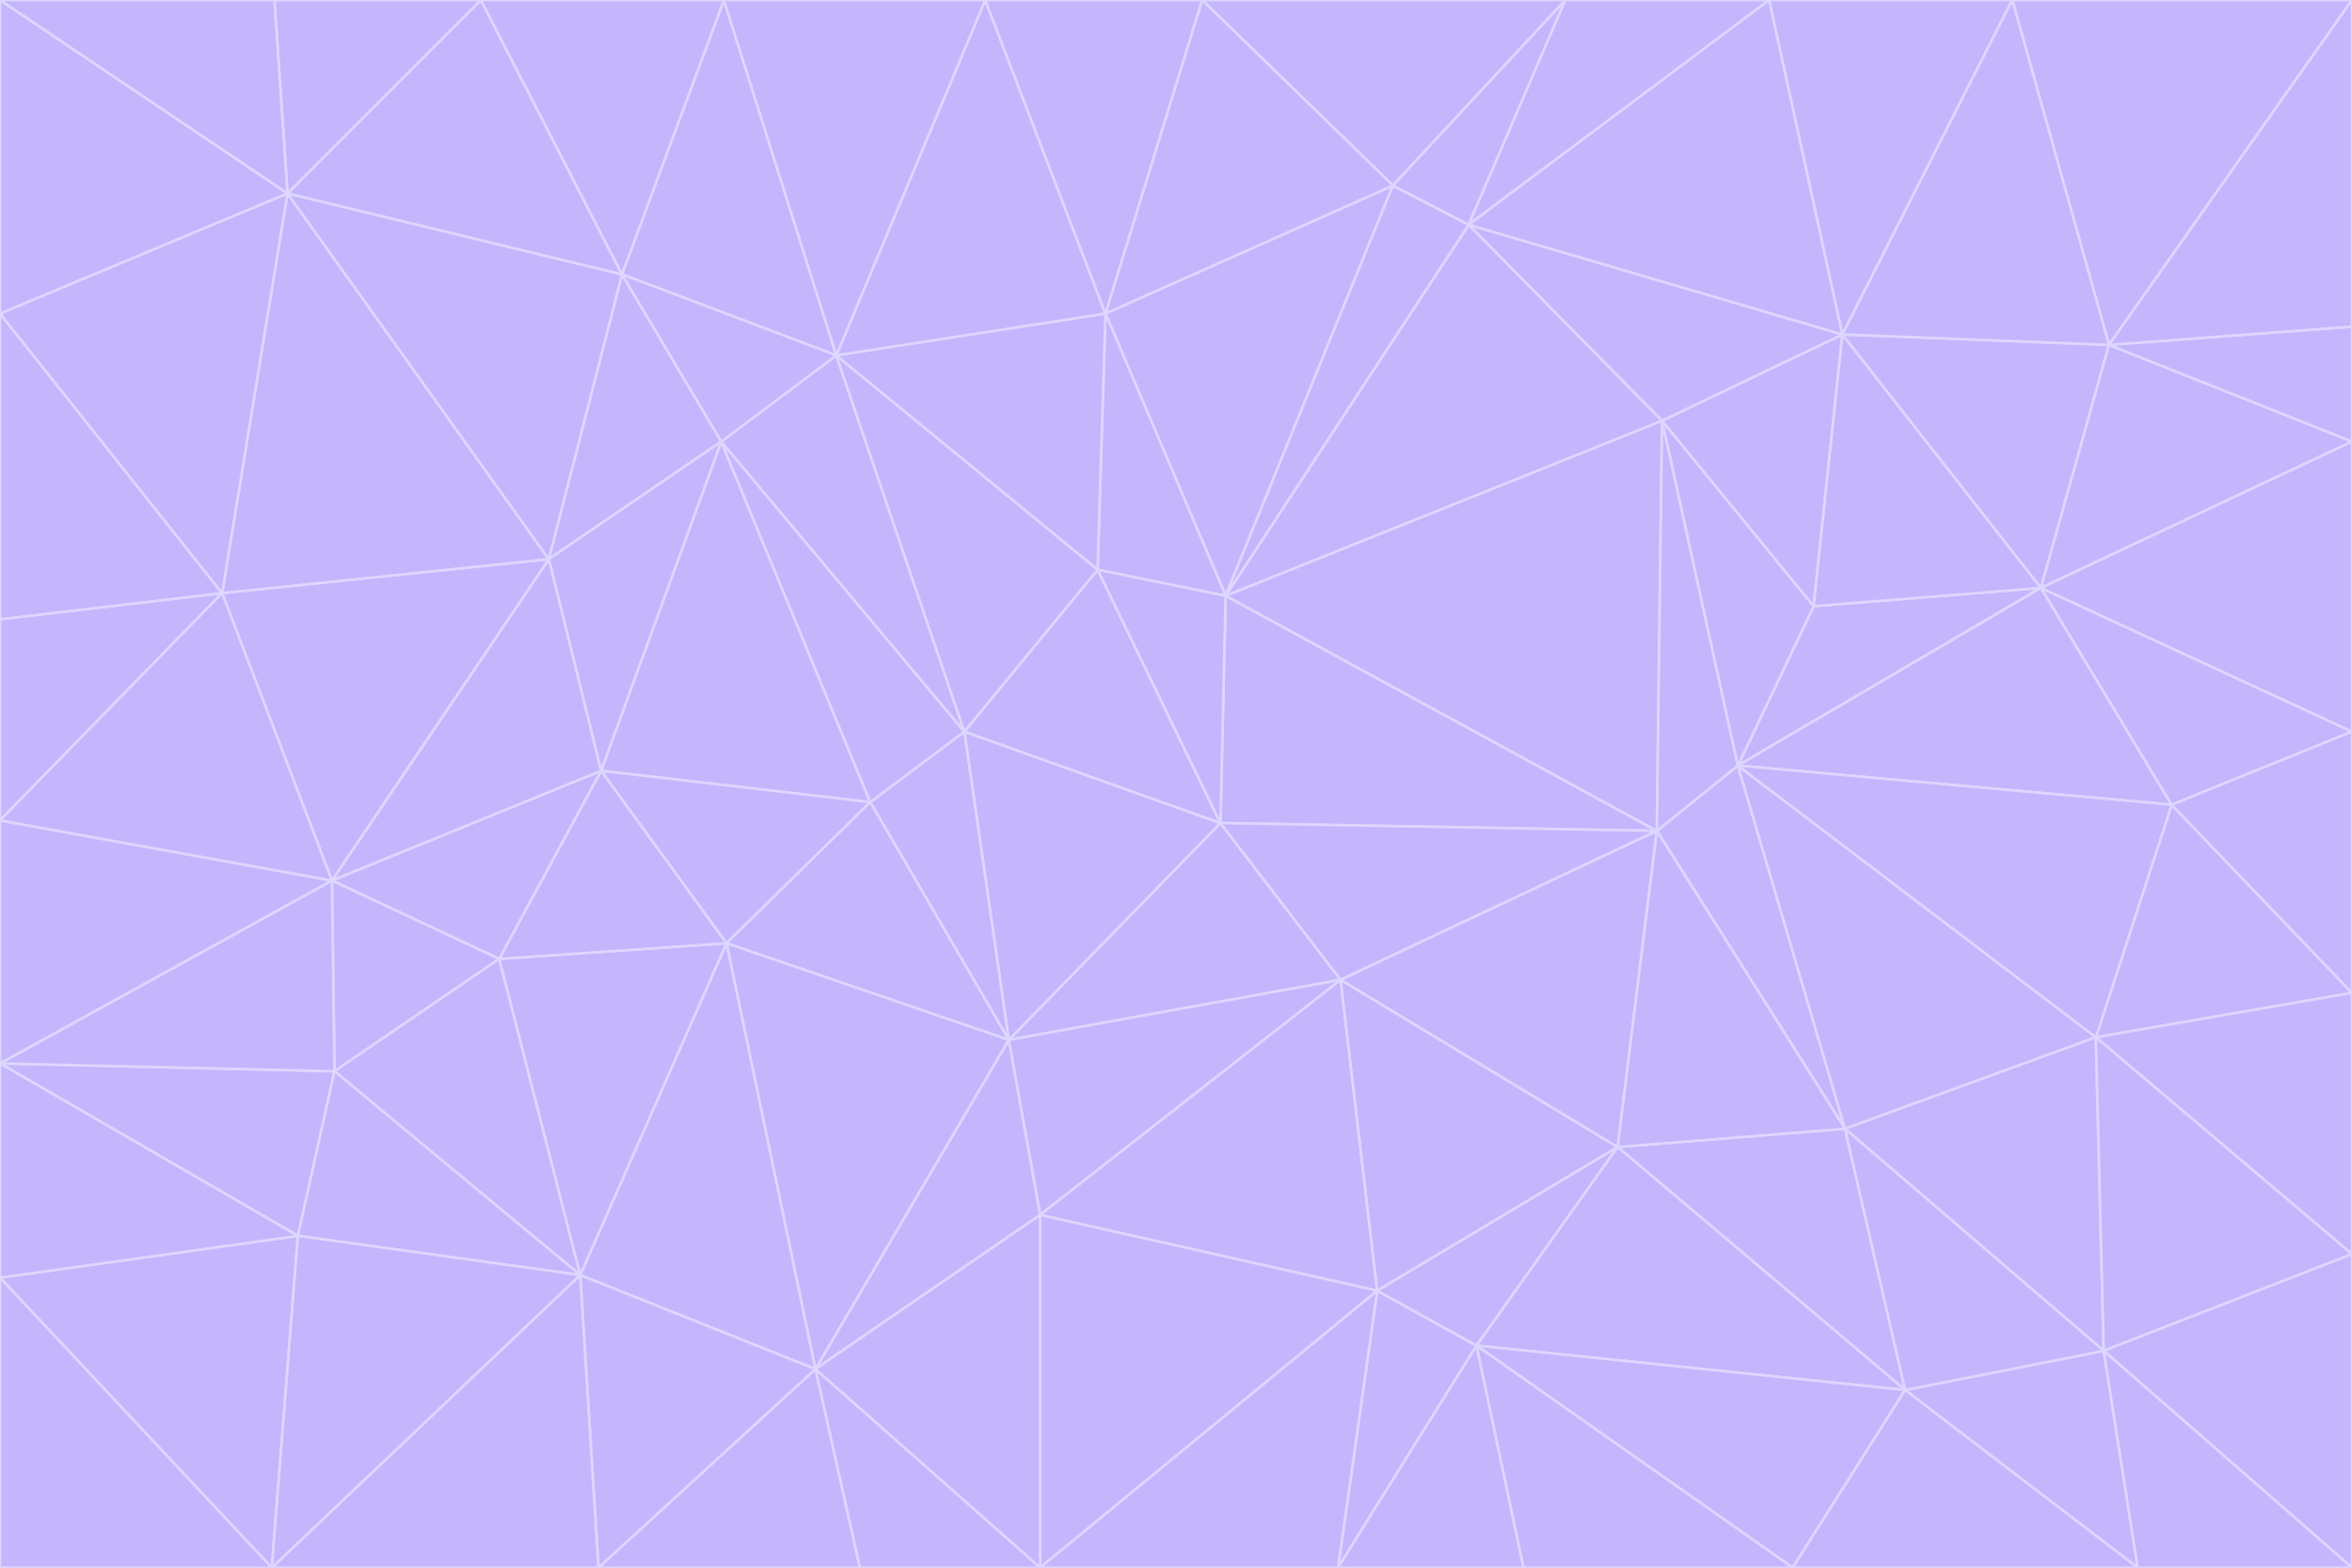 <svg id="visual" viewBox="0 0 900 600" width="900" height="600" xmlns="http://www.w3.org/2000/svg" xmlns:xlink="http://www.w3.org/1999/xlink" version="1.1"><g stroke-width="1" stroke-linejoin="bevel"><path d="M467 315L386 398L513 375Z" fill="#c4b5fd" stroke="#ddd6fe"></path><path d="M386 398L398 465L513 375Z" fill="#c4b5fd" stroke="#ddd6fe"></path><path d="M467 315L369 280L386 398Z" fill="#c4b5fd" stroke="#ddd6fe"></path><path d="M369 280L333 307L386 398Z" fill="#c4b5fd" stroke="#ddd6fe"></path><path d="M386 398L312 524L398 465Z" fill="#c4b5fd" stroke="#ddd6fe"></path><path d="M398 465L527 494L513 375Z" fill="#c4b5fd" stroke="#ddd6fe"></path><path d="M634 318L469 228L467 315Z" fill="#c4b5fd" stroke="#ddd6fe"></path><path d="M467 315L420 218L369 280Z" fill="#c4b5fd" stroke="#ddd6fe"></path><path d="M469 228L420 218L467 315Z" fill="#c4b5fd" stroke="#ddd6fe"></path><path d="M276 169L230 295L333 307Z" fill="#c4b5fd" stroke="#ddd6fe"></path><path d="M230 295L278 361L333 307Z" fill="#c4b5fd" stroke="#ddd6fe"></path><path d="M333 307L278 361L386 398Z" fill="#c4b5fd" stroke="#ddd6fe"></path><path d="M512 600L565 515L527 494Z" fill="#c4b5fd" stroke="#ddd6fe"></path><path d="M527 494L619 439L513 375Z" fill="#c4b5fd" stroke="#ddd6fe"></path><path d="M513 375L634 318L467 315Z" fill="#c4b5fd" stroke="#ddd6fe"></path><path d="M565 515L619 439L527 494Z" fill="#c4b5fd" stroke="#ddd6fe"></path><path d="M619 439L634 318L513 375Z" fill="#c4b5fd" stroke="#ddd6fe"></path><path d="M278 361L312 524L386 398Z" fill="#c4b5fd" stroke="#ddd6fe"></path><path d="M398 465L398 600L527 494Z" fill="#c4b5fd" stroke="#ddd6fe"></path><path d="M312 524L398 600L398 465Z" fill="#c4b5fd" stroke="#ddd6fe"></path><path d="M398 600L512 600L527 494Z" fill="#c4b5fd" stroke="#ddd6fe"></path><path d="M729 532L706 432L619 439Z" fill="#c4b5fd" stroke="#ddd6fe"></path><path d="M276 169L333 307L369 280Z" fill="#c4b5fd" stroke="#ddd6fe"></path><path d="M278 361L222 488L312 524Z" fill="#c4b5fd" stroke="#ddd6fe"></path><path d="M706 432L665 293L634 318Z" fill="#c4b5fd" stroke="#ddd6fe"></path><path d="M634 318L636 161L469 228Z" fill="#c4b5fd" stroke="#ddd6fe"></path><path d="M191 367L222 488L278 361Z" fill="#c4b5fd" stroke="#ddd6fe"></path><path d="M312 524L329 600L398 600Z" fill="#c4b5fd" stroke="#ddd6fe"></path><path d="M229 600L329 600L312 524Z" fill="#c4b5fd" stroke="#ddd6fe"></path><path d="M230 295L191 367L278 361Z" fill="#c4b5fd" stroke="#ddd6fe"></path><path d="M533 71L423 120L469 228Z" fill="#c4b5fd" stroke="#ddd6fe"></path><path d="M469 228L423 120L420 218Z" fill="#c4b5fd" stroke="#ddd6fe"></path><path d="M320 136L276 169L369 280Z" fill="#c4b5fd" stroke="#ddd6fe"></path><path d="M512 600L583 600L565 515Z" fill="#c4b5fd" stroke="#ddd6fe"></path><path d="M619 439L706 432L634 318Z" fill="#c4b5fd" stroke="#ddd6fe"></path><path d="M729 532L619 439L565 515Z" fill="#c4b5fd" stroke="#ddd6fe"></path><path d="M320 136L369 280L420 218Z" fill="#c4b5fd" stroke="#ddd6fe"></path><path d="M230 295L127 337L191 367Z" fill="#c4b5fd" stroke="#ddd6fe"></path><path d="M423 120L320 136L420 218Z" fill="#c4b5fd" stroke="#ddd6fe"></path><path d="M781 225L694 232L665 293Z" fill="#c4b5fd" stroke="#ddd6fe"></path><path d="M665 293L636 161L634 318Z" fill="#c4b5fd" stroke="#ddd6fe"></path><path d="M694 232L636 161L665 293Z" fill="#c4b5fd" stroke="#ddd6fe"></path><path d="M238 105L210 214L276 169Z" fill="#c4b5fd" stroke="#ddd6fe"></path><path d="M276 169L210 214L230 295Z" fill="#c4b5fd" stroke="#ddd6fe"></path><path d="M222 488L229 600L312 524Z" fill="#c4b5fd" stroke="#ddd6fe"></path><path d="M104 600L229 600L222 488Z" fill="#c4b5fd" stroke="#ddd6fe"></path><path d="M636 161L562 86L469 228Z" fill="#c4b5fd" stroke="#ddd6fe"></path><path d="M277 0L238 105L320 136Z" fill="#c4b5fd" stroke="#ddd6fe"></path><path d="M562 86L533 71L469 228Z" fill="#c4b5fd" stroke="#ddd6fe"></path><path d="M686 600L729 532L565 515Z" fill="#c4b5fd" stroke="#ddd6fe"></path><path d="M706 432L802 397L665 293Z" fill="#c4b5fd" stroke="#ddd6fe"></path><path d="M127 337L128 410L191 367Z" fill="#c4b5fd" stroke="#ddd6fe"></path><path d="M191 367L128 410L222 488Z" fill="#c4b5fd" stroke="#ddd6fe"></path><path d="M210 214L127 337L230 295Z" fill="#c4b5fd" stroke="#ddd6fe"></path><path d="M583 600L686 600L565 515Z" fill="#c4b5fd" stroke="#ddd6fe"></path><path d="M377 0L320 136L423 120Z" fill="#c4b5fd" stroke="#ddd6fe"></path><path d="M320 136L238 105L276 169Z" fill="#c4b5fd" stroke="#ddd6fe"></path><path d="M210 214L85 227L127 337Z" fill="#c4b5fd" stroke="#ddd6fe"></path><path d="M0 407L114 473L128 410Z" fill="#c4b5fd" stroke="#ddd6fe"></path><path d="M128 410L114 473L222 488Z" fill="#c4b5fd" stroke="#ddd6fe"></path><path d="M805 517L802 397L706 432Z" fill="#c4b5fd" stroke="#ddd6fe"></path><path d="M694 232L705 128L636 161Z" fill="#c4b5fd" stroke="#ddd6fe"></path><path d="M636 161L705 128L562 86Z" fill="#c4b5fd" stroke="#ddd6fe"></path><path d="M599 0L460 0L533 71Z" fill="#c4b5fd" stroke="#ddd6fe"></path><path d="M781 225L705 128L694 232Z" fill="#c4b5fd" stroke="#ddd6fe"></path><path d="M831 308L781 225L665 293Z" fill="#c4b5fd" stroke="#ddd6fe"></path><path d="M599 0L533 71L562 86Z" fill="#c4b5fd" stroke="#ddd6fe"></path><path d="M533 71L460 0L423 120Z" fill="#c4b5fd" stroke="#ddd6fe"></path><path d="M818 600L805 517L729 532Z" fill="#c4b5fd" stroke="#ddd6fe"></path><path d="M729 532L805 517L706 432Z" fill="#c4b5fd" stroke="#ddd6fe"></path><path d="M460 0L377 0L423 120Z" fill="#c4b5fd" stroke="#ddd6fe"></path><path d="M900 380L831 308L802 397Z" fill="#c4b5fd" stroke="#ddd6fe"></path><path d="M802 397L831 308L665 293Z" fill="#c4b5fd" stroke="#ddd6fe"></path><path d="M110 74L85 227L210 214Z" fill="#c4b5fd" stroke="#ddd6fe"></path><path d="M127 337L0 407L128 410Z" fill="#c4b5fd" stroke="#ddd6fe"></path><path d="M677 0L599 0L562 86Z" fill="#c4b5fd" stroke="#ddd6fe"></path><path d="M0 489L104 600L114 473Z" fill="#c4b5fd" stroke="#ddd6fe"></path><path d="M114 473L104 600L222 488Z" fill="#c4b5fd" stroke="#ddd6fe"></path><path d="M377 0L277 0L320 136Z" fill="#c4b5fd" stroke="#ddd6fe"></path><path d="M238 105L110 74L210 214Z" fill="#c4b5fd" stroke="#ddd6fe"></path><path d="M686 600L818 600L729 532Z" fill="#c4b5fd" stroke="#ddd6fe"></path><path d="M900 480L900 380L802 397Z" fill="#c4b5fd" stroke="#ddd6fe"></path><path d="M781 225L807 132L705 128Z" fill="#c4b5fd" stroke="#ddd6fe"></path><path d="M705 128L677 0L562 86Z" fill="#c4b5fd" stroke="#ddd6fe"></path><path d="M900 169L807 132L781 225Z" fill="#c4b5fd" stroke="#ddd6fe"></path><path d="M770 0L677 0L705 128Z" fill="#c4b5fd" stroke="#ddd6fe"></path><path d="M0 314L0 407L127 337Z" fill="#c4b5fd" stroke="#ddd6fe"></path><path d="M900 480L802 397L805 517Z" fill="#c4b5fd" stroke="#ddd6fe"></path><path d="M831 308L900 280L781 225Z" fill="#c4b5fd" stroke="#ddd6fe"></path><path d="M0 237L0 314L85 227Z" fill="#c4b5fd" stroke="#ddd6fe"></path><path d="M85 227L0 314L127 337Z" fill="#c4b5fd" stroke="#ddd6fe"></path><path d="M184 0L110 74L238 105Z" fill="#c4b5fd" stroke="#ddd6fe"></path><path d="M277 0L184 0L238 105Z" fill="#c4b5fd" stroke="#ddd6fe"></path><path d="M0 407L0 489L114 473Z" fill="#c4b5fd" stroke="#ddd6fe"></path><path d="M900 380L900 280L831 308Z" fill="#c4b5fd" stroke="#ddd6fe"></path><path d="M900 600L900 480L805 517Z" fill="#c4b5fd" stroke="#ddd6fe"></path><path d="M0 120L0 237L85 227Z" fill="#c4b5fd" stroke="#ddd6fe"></path><path d="M900 0L770 0L807 132Z" fill="#c4b5fd" stroke="#ddd6fe"></path><path d="M807 132L770 0L705 128Z" fill="#c4b5fd" stroke="#ddd6fe"></path><path d="M900 280L900 169L781 225Z" fill="#c4b5fd" stroke="#ddd6fe"></path><path d="M0 489L0 600L104 600Z" fill="#c4b5fd" stroke="#ddd6fe"></path><path d="M818 600L900 600L805 517Z" fill="#c4b5fd" stroke="#ddd6fe"></path><path d="M184 0L105 0L110 74Z" fill="#c4b5fd" stroke="#ddd6fe"></path><path d="M110 74L0 120L85 227Z" fill="#c4b5fd" stroke="#ddd6fe"></path><path d="M0 0L0 120L110 74Z" fill="#c4b5fd" stroke="#ddd6fe"></path><path d="M900 169L900 125L807 132Z" fill="#c4b5fd" stroke="#ddd6fe"></path><path d="M105 0L0 0L110 74Z" fill="#c4b5fd" stroke="#ddd6fe"></path><path d="M900 125L900 0L807 132Z" fill="#c4b5fd" stroke="#ddd6fe"></path></g></svg>